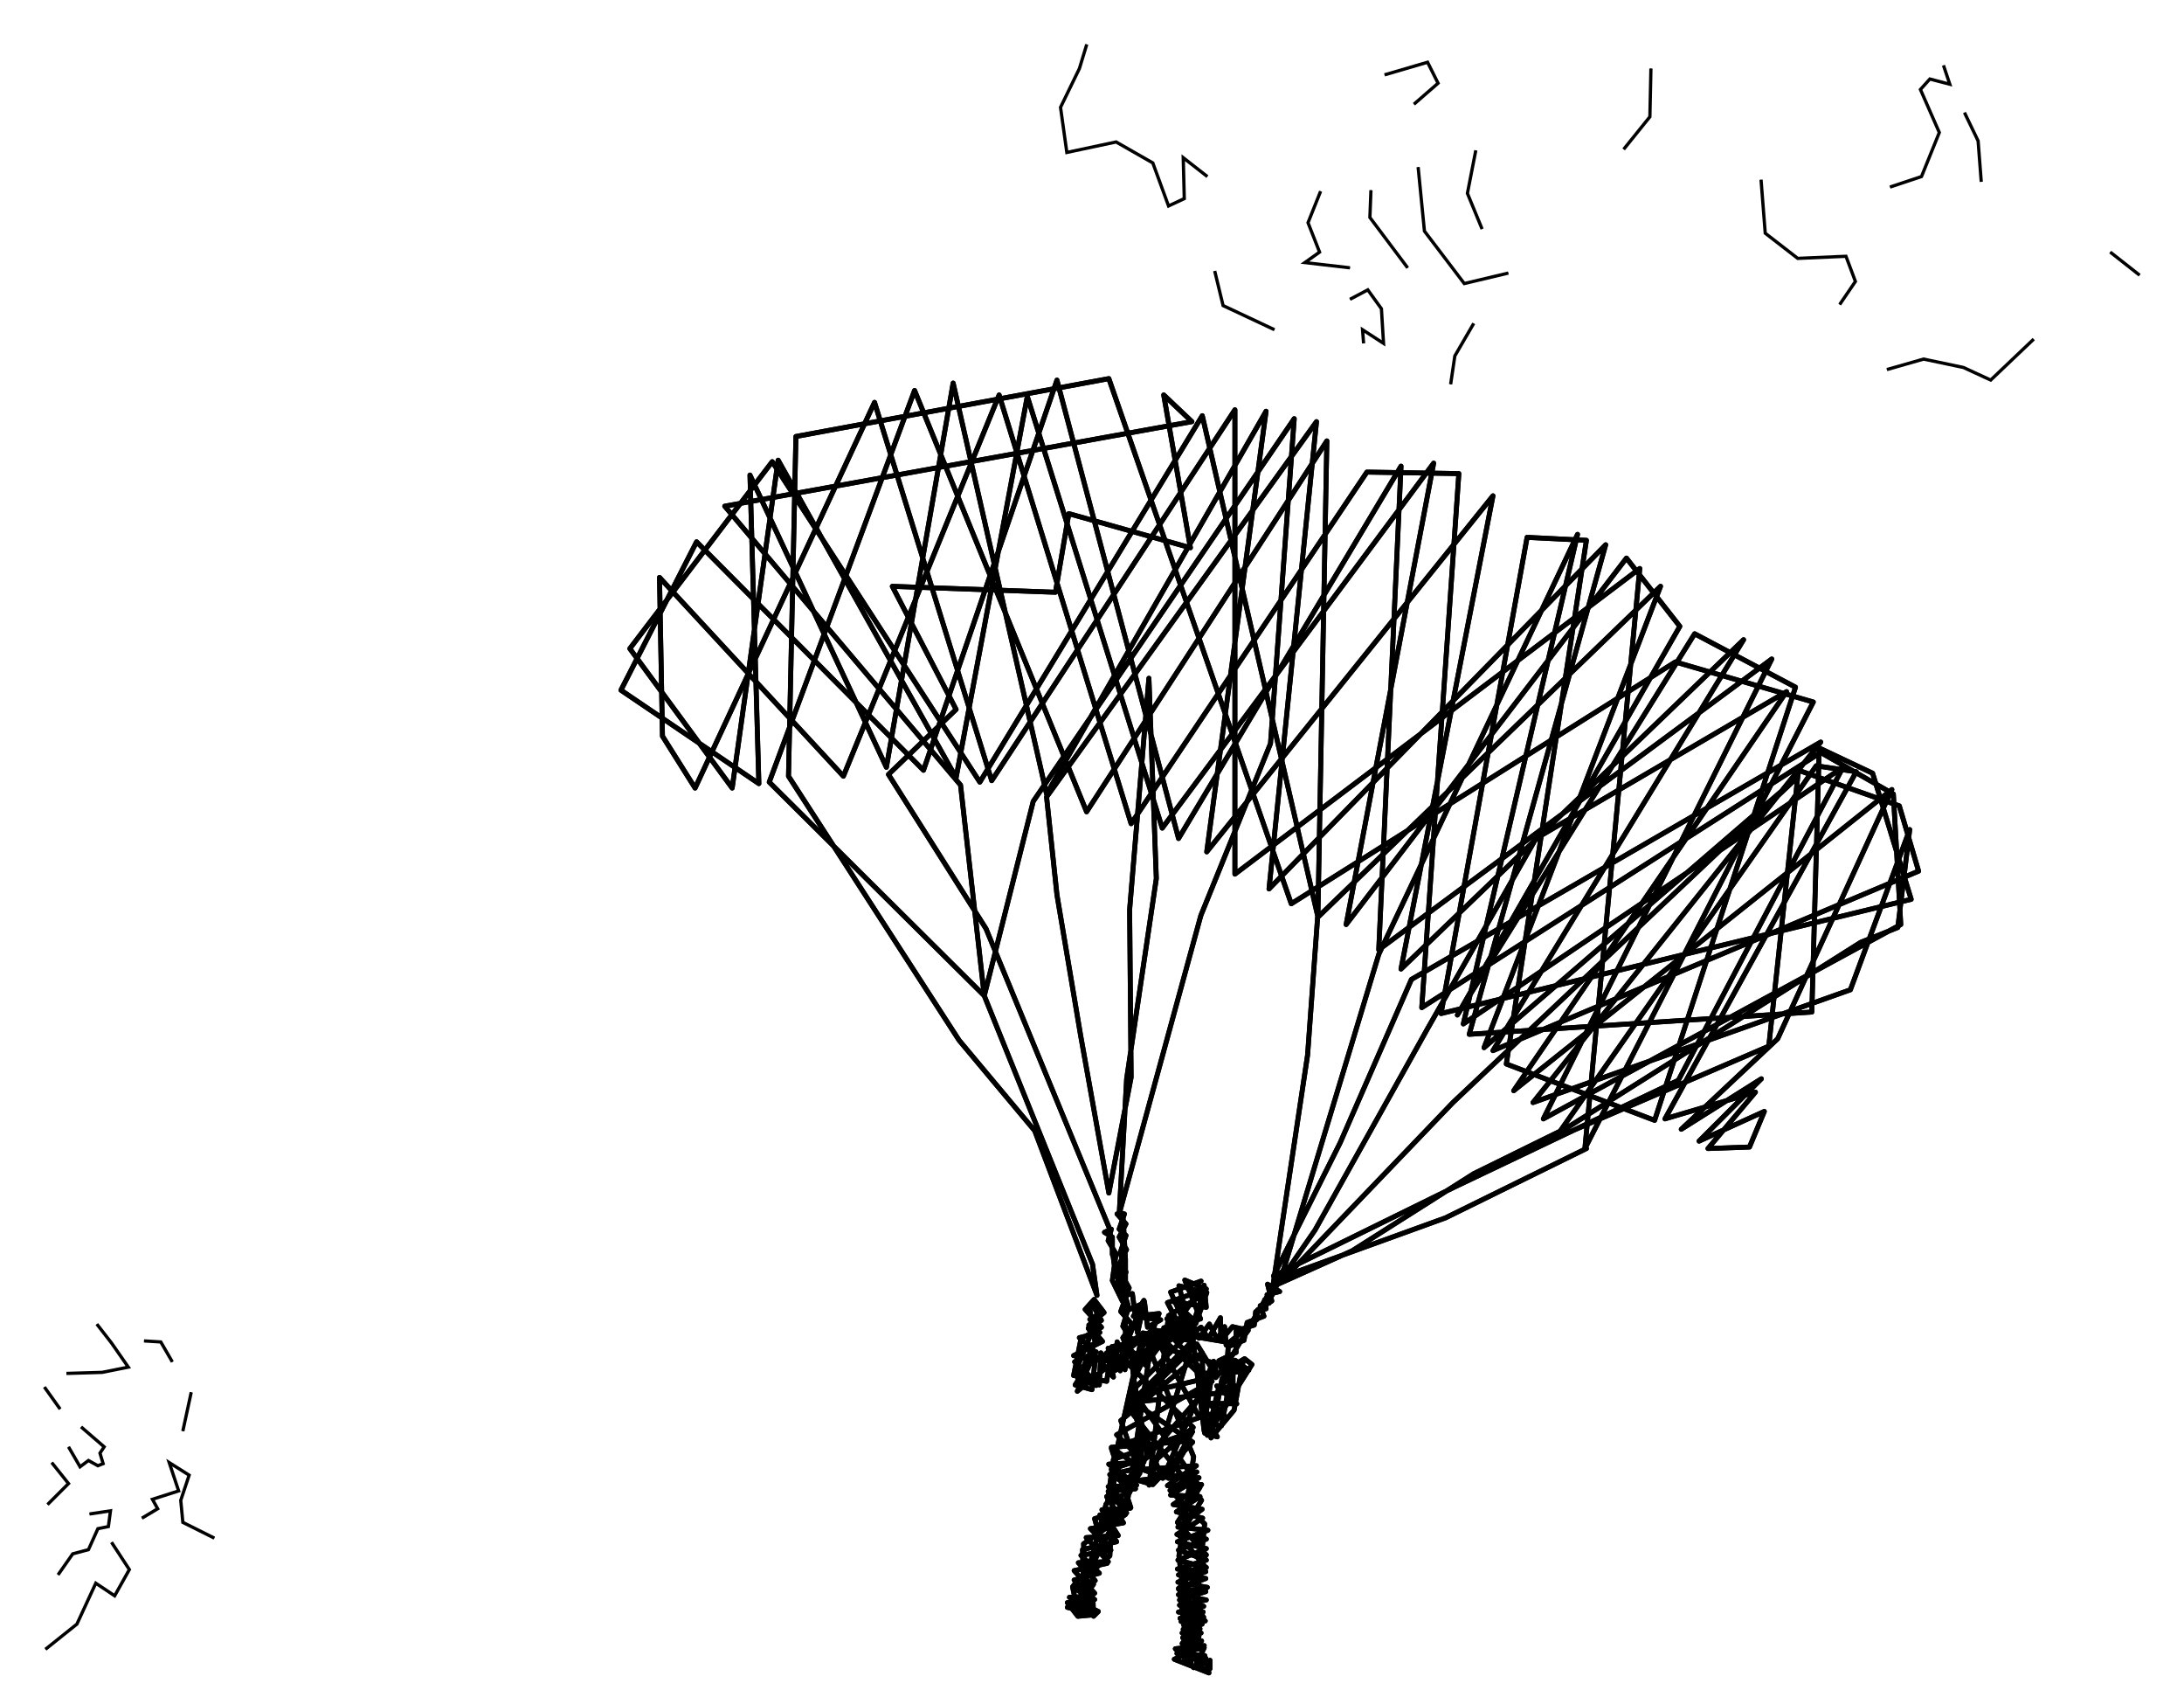 <?xml version="1.0" encoding="UTF-8" standalone="no"?>
<!-- Created with Inkscape (http://www.inkscape.org/) -->

<svg
   xmlns:dc="http://purl.org/dc/elements/1.1/"
   xmlns:cc="http://creativecommons.org/ns#"
   xmlns:rdf="http://www.w3.org/1999/02/22-rdf-syntax-ns#"
   xmlns:svg="http://www.w3.org/2000/svg"
   xmlns="http://www.w3.org/2000/svg"
   xmlns:sodipodi="http://sodipodi.sourceforge.net/DTD/sodipodi-0.dtd"
   xmlns:inkscape="http://www.inkscape.org/namespaces/inkscape"
   width="177.577mm"
   height="138.51mm"
   viewBox="0 0 177.577 138.51"
   version="1.1"
   id="svg8"
   inkscape:version="0.92.2 2405546, 2018-03-11"
   sodipodi:docname="presentation_sec_nine.svg">
  <defs
     id="defs2">
    <filter
       inkscape:collect="always"
       style="color-interpolation-filters:sRGB"
       id="filter1224"
       x="-0.302"
       width="1.605"
       y="-0.275"
       height="1.55">
      <feGaussianBlur
         inkscape:collect="always"
         stdDeviation="1.504"
         id="feGaussianBlur1226" />
    </filter>
    <filter
       inkscape:collect="always"
       style="color-interpolation-filters:sRGB"
       id="filter1228"
       x="-0.985"
       width="2.969"
       y="-0.58"
       height="2.16">
      <feGaussianBlur
         inkscape:collect="always"
         stdDeviation="1.504"
         id="feGaussianBlur1230" />
    </filter>
    <filter
       inkscape:collect="always"
       style="color-interpolation-filters:sRGB"
       id="filter1232"
       x="-1.323"
       width="3.646"
       y="-0.83"
       height="2.66">
      <feGaussianBlur
         inkscape:collect="always"
         stdDeviation="1.504"
         id="feGaussianBlur1234" />
    </filter>
    <filter
       inkscape:collect="always"
       style="color-interpolation-filters:sRGB"
       id="filter1236"
       x="-0.743"
       width="2.485"
       y="-0.756"
       height="2.512">
      <feGaussianBlur
         inkscape:collect="always"
         stdDeviation="1.504"
         id="feGaussianBlur1238" />
    </filter>
    <filter
       inkscape:collect="always"
       style="color-interpolation-filters:sRGB"
       id="filter1240"
       x="-0.492"
       width="1.985"
       y="-0.381"
       height="1.763">
      <feGaussianBlur
         inkscape:collect="always"
         stdDeviation="1.504"
         id="feGaussianBlur1242" />
    </filter>
    <filter
       inkscape:collect="always"
       style="color-interpolation-filters:sRGB"
       id="filter1244"
       x="-1.924"
       width="4.849"
       y="-0.73"
       height="2.46">
      <feGaussianBlur
         inkscape:collect="always"
         stdDeviation="1.504"
         id="feGaussianBlur1246" />
    </filter>
    <filter
       inkscape:collect="always"
       style="color-interpolation-filters:sRGB"
       id="filter1248"
       x="-1.176"
       width="3.352"
       y="-0.572"
       height="2.144">
      <feGaussianBlur
         inkscape:collect="always"
         stdDeviation="1.504"
         id="feGaussianBlur1250" />
    </filter>
    <filter
       inkscape:collect="always"
       style="color-interpolation-filters:sRGB"
       id="filter1252"
       x="-0.83"
       width="2.66"
       y="-1.058"
       height="3.117">
      <feGaussianBlur
         inkscape:collect="always"
         stdDeviation="1.504"
         id="feGaussianBlur1254" />
    </filter>
    <filter
       inkscape:collect="always"
       style="color-interpolation-filters:sRGB"
       id="filter1256"
       x="-3.024"
       width="7.048"
       y="-0.564"
       height="2.129">
      <feGaussianBlur
         inkscape:collect="always"
         stdDeviation="1.504"
         id="feGaussianBlur1258" />
    </filter>
    <filter
       inkscape:collect="always"
       style="color-interpolation-filters:sRGB"
       id="filter1260"
       x="-0.47"
       width="1.941"
       y="-0.356"
       height="1.712">
      <feGaussianBlur
         inkscape:collect="always"
         stdDeviation="1.504"
         id="feGaussianBlur1262" />
    </filter>
    <filter
       inkscape:collect="always"
       style="color-interpolation-filters:sRGB"
       id="filter1264"
       x="-0.743"
       width="2.485"
       y="-0.365"
       height="1.73">
      <feGaussianBlur
         inkscape:collect="always"
         stdDeviation="1.504"
         id="feGaussianBlur1266" />
    </filter>
    <filter
       inkscape:collect="always"
       style="color-interpolation-filters:sRGB"
       id="filter1268"
       x="-1.628"
       width="4.257"
       y="-0.55"
       height="2.1">
      <feGaussianBlur
         inkscape:collect="always"
         stdDeviation="1.504"
         id="feGaussianBlur1270" />
    </filter>
    <filter
       inkscape:collect="always"
       style="color-interpolation-filters:sRGB"
       id="filter1272"
       x="-0.302"
       width="1.605"
       y="-1.086"
       height="3.171">
      <feGaussianBlur
         inkscape:collect="always"
         stdDeviation="1.504"
         id="feGaussianBlur1274" />
    </filter>
    <filter
       inkscape:collect="always"
       style="color-interpolation-filters:sRGB"
       id="filter1276"
       x="-1.512"
       width="4.024"
       y="-1.924"
       height="4.849">
      <feGaussianBlur
         inkscape:collect="always"
         stdDeviation="1.504"
         id="feGaussianBlur1278" />
    </filter>
    <filter
       inkscape:collect="always"
       style="color-interpolation-filters:sRGB"
       id="filter1280"
       x="-2.646"
       width="6.292"
       y="-0.641"
       height="2.283">
      <feGaussianBlur
         inkscape:collect="always"
         stdDeviation="1.504"
         id="feGaussianBlur1282" />
    </filter>
    <filter
       inkscape:collect="always"
       style="color-interpolation-filters:sRGB"
       id="filter1284"
       x="-0.529"
       width="2.058"
       y="-0.415"
       height="1.83">
      <feGaussianBlur
         inkscape:collect="always"
         stdDeviation="1.504"
         id="feGaussianBlur1286" />
    </filter>
    <filter
       inkscape:collect="always"
       style="color-interpolation-filters:sRGB"
       id="filter1288"
       x="-0.847"
       width="2.693"
       y="-0.694"
       height="2.388">
      <feGaussianBlur
         inkscape:collect="always"
         stdDeviation="1.504"
         id="feGaussianBlur1290" />
    </filter>
    <filter
       inkscape:collect="always"
       style="color-interpolation-filters:sRGB"
       id="filter1292"
       x="-0.614"
       width="2.227"
       y="-0.588"
       height="2.176">
      <feGaussianBlur
         inkscape:collect="always"
         stdDeviation="1.504"
         id="feGaussianBlur1294" />
    </filter>
    <filter
       inkscape:collect="always"
       style="color-interpolation-filters:sRGB"
       id="filter1296"
       x="-5.292"
       width="11.584"
       y="-1.144"
       height="3.288">
      <feGaussianBlur
         inkscape:collect="always"
         stdDeviation="1.504"
         id="feGaussianBlur1298" />
    </filter>
    <filter
       inkscape:collect="always"
       style="color-interpolation-filters:sRGB"
       id="filter1300"
       x="-0.718"
       width="2.435"
       y="-0.901"
       height="2.802">
      <feGaussianBlur
         inkscape:collect="always"
         stdDeviation="1.504"
         id="feGaussianBlur1302" />
    </filter>
    <filter
       inkscape:collect="always"
       style="color-interpolation-filters:sRGB"
       id="filter1304"
       x="-1.568"
       width="4.136"
       y="-2.117"
       height="5.234">
      <feGaussianBlur
         inkscape:collect="always"
         stdDeviation="1.504"
         id="feGaussianBlur1306" />
    </filter>
    <filter
       inkscape:collect="always"
       style="color-interpolation-filters:sRGB"
       id="filter1308"
       x="-1.245"
       width="3.49"
       y="-1.114"
       height="3.228">
      <feGaussianBlur
         inkscape:collect="always"
         stdDeviation="1.504"
         id="feGaussianBlur1310" />
    </filter>
    <filter
       inkscape:collect="always"
       style="color-interpolation-filters:sRGB"
       id="filter1312"
       x="-2.117"
       width="5.234"
       y="-1.058"
       height="3.117">
      <feGaussianBlur
         inkscape:collect="always"
         stdDeviation="1.504"
         id="feGaussianBlur1314" />
    </filter>
    <filter
       inkscape:collect="always"
       style="color-interpolation-filters:sRGB"
       id="filter1316"
       x="-2.822"
       width="6.645"
       y="-2.016"
       height="5.032">
      <feGaussianBlur
         inkscape:collect="always"
         stdDeviation="1.504"
         id="feGaussianBlur1318" />
    </filter>
    <filter
       inkscape:collect="always"
       style="color-interpolation-filters:sRGB"
       id="filter1336"
       x="-0.024"
       width="1.048"
       y="-0.024"
       height="1.048">
      <feGaussianBlur
         inkscape:collect="always"
         stdDeviation="1.054"
         id="feGaussianBlur1338" />
    </filter>
  </defs>
  <sodipodi:namedview
     id="base"
     pagecolor="#ffffff"
     bordercolor="#666666"
     borderopacity="1.0"
     inkscape:pageopacity="0.0"
     inkscape:pageshadow="2"
     inkscape:zoom="1.2158824"
     inkscape:cx="199.19772"
     inkscape:cy="192.17056"
     inkscape:document-units="mm"
     inkscape:current-layer="layer5"
     showgrid="false"
     inkscape:window-width="1920"
     inkscape:window-height="1039"
     inkscape:window-x="0"
     inkscape:window-y="0"
     inkscape:window-maximized="1"
     inkscape:snap-others="false"
     inkscape:snap-nodes="false"
     fit-margin-top="0"
     fit-margin-left="0"
     fit-margin-right="0"
     fit-margin-bottom="0" />
  <g
     inkscape:groupmode="layer"
     id="layer5"
     inkscape:label="FormFade"
     transform="translate(-24.868,-98.733)">
    <path
       inkscape:connector-curvature="0"
       id="path1320"
       d="m 122.524,202.869 -2.473,0.895 1.449,3.197 -6.224,1.236 -0.426,2.814 -2.686,-0.469 0.597,-2.984 1.663,-0.938 -1.322,-1.449 0.725,-0.81 0.81,1.066 -1.236,1.023 1.108,1.322 -2.345,1.151 1.535,0.213 -1.236,2.686 6.054,-4.945 3.88,7.077 -7.162,2.515 1.577,4.817 -2.942,0.895 1.023,3.624 -2.686,0.597 1.663,1.833 -2.217,1.151 2.26,0.597 -1.407,0.128 -0.853,-1.108 2.217,-0.256 -1.748,-0.938 1.791,-0.597 -1.364,-1.449 2.43,-0.085 -1.791,-1.961 2.601,-0.171 -1.322,-2.089 2.302,-0.128 -1.791,-1.748 2.302,-0.128 -2.259,-1.705 2.856,-0.171 -2.217,-2.217 7.759,-4.348 -3.922,-4.348 2.984,-0.725 -1.279,-3.155 1.748,0.725 -3.155,1.108 1.449,2.814 -4.306,4.348 5.5,7.844 -1.833,2.856 2.345,2.643 -2.259,2.771 2.046,2.302 -1.748,2.132 1.876,2.217 0.384,-0.171 v -0.682 l -1.322,0.597 -1.492,-1.535 2.345,-0.256 -2.43,1.108 2.814,1.108 -0.256,-1.194 -0.895,0.725 0.767,-1.577 -2.217,0.469 2.259,0.171 -1.62,0.341 -0.128,-1.279 1.492,-0.256 -1.535,-0.256 1.492,-0.384 -1.449,-0.298 1.535,-0.426 -1.705,-0.213 1.748,-0.469 -1.961,-0.298 2.046,-0.469 -1.961,-0.512 2.132,-0.682 -2.217,-0.256 2.217,-0.81 -2.217,-0.298 2.259,-0.597 -2.302,-0.597 2.302,-0.938 -2.345,-0.554 2.473,-0.938 -2.43,-0.256 1.961,-1.449 -2.345,-0.384 2.302,-1.62 -2.771,0.085 2.345,-1.62 -4.434,0.298 1.876,0.639 -2.174,0.256 1.194,0.341 3.24,-3.453 -4.817,-3.24 8.313,-0.895 -0.767,-1.748 1.492,-0.895 0.597,0.469 -3.624,5.755 0.895,-3.752 2.004,-2.217 -0.725,3.922 -1.876,2.26 0.895,-4.817 1.066,-1.492 1.108,0.81 -2.046,0.298 1.151,1.236 -1.705,-0.256 1.62,1.449 -2.345,-0.043 1.577,1.194 -1.918,-0.384 1.108,1.918 -1.023,-0.298 -0.213,-6.565 -6.608,5.542 1.535,4.306 -2.686,1.876 1.364,2.132 -2.686,0.469 1.663,1.748 -2.43,0.426 1.492,1.449 -2.046,0.554 1.492,1.322 -1.876,0.085 2.345,1.151 -0.384,0.384 -0.043,-1.236 -0.384,1.108 -0.341,-3.411 -0.469,3.368 -0.469,-2.217 0.639,-0.81 1.066,0.597 -1.449,2.004 0.682,0.554 -0.128,-5.372 2.771,-0.639 -1.364,-2.174 2.174,-0.171 -1.492,-1.748 2.217,-0.213 -2.089,-1.151 2.473,-0.554 -2.345,-1.663 6.395,-0.512 -1.748,3.027 2.473,-0.043 -2.302,1.407 2.387,0.128 -1.918,1.236 2.132,0.512 -2.089,1.322 2.387,0.384 -2.259,0.895 2.259,0.81 -2.345,0.725 2.302,0.213 -2.26,0.853 2.387,0.426 -2.345,0.597 2.259,0.426 -2.174,0.426 1.918,0.554 -1.876,0.512 2.046,0.213 -1.748,0.341 1.322,0.298 -1.449,0.341 1.364,0.298 -0.81,2.046 -0.725,-5.457 2.089,-2.217 -2.132,-2.558 1.791,-2.899 -5.841,-7.333 5.457,-5.372 1.577,2.601 -6.864,1.62 1.876,5.286 3.112,-2.728 -5.116,-4.988 5.329,-3.453 0.895,-2.515 -3.112,1.876 -1.577,13.77 3.581,-11.766 0.895,7.375 2.345,-3.07 v -2.259 l -0.938,4.903 -1.364,-0.213 0.725,-5.031 -4.135,9.507 -2.686,-6.054 5.116,-5.116 -4.05,-0.639 -2.217,9.933 -0.469,8.185 -2.004,1.748 -0.128,-2.728 3.411,-2.387 2.217,-14.751 -2.004,2.643 -0.895,-1.918 -0.128,2.302 -1.194,-1.407 -0.128,2.601 -2.004,-1.876 1.705,-0.767 -1.322,-1.194 1.663,-0.426 -0.81,-1.066 1.066,-0.639 -0.938,-0.682 0.81,1.407 -1.066,0.639 0.767,1.194 -1.364,0.426 1.236,0.298 -1.705,2.686 1.364,0.384 0.298,-2.728 1.449,1.705 -0.426,-2.345 1.364,1.748 0.341,-2.856 1.108,10.743 -4.519,8.782 1.535,-5.755 8.484,-9.72 -4.391,-4.178 -1.833,3.752 1.108,6.352 -2.942,0.981 1.492,1.876 -1.791,0.682 0.469,-3.368 6.437,-2.26 -2.132,3.709 2.473,-0.426 -2.174,1.492 2.814,2.728 -1.108,11.297 -0.981,-8.697 1.194,-8.057 -4.093,-9.976 -5.542,3.112 2.132,-5.158 -0.981,-0.213 0.469,2.942 -1.407,2.942 1.492,0.554 0.853,-2.643 1.108,1.449 0.298,-2.26 1.748,1.791 4.775,-6.48 0.171,1.791 -2.686,-0.512 1.791,1.663 -2.302,-0.213 1.535,1.364 -2.046,-0.384 2.302,-0.469 -0.81,-3.197 2.004,0.512 -0.81,2.43 -5.031,2.984 -0.725,-1.705 0.767,-1.066 -0.938,-1.066 0.682,-1.918 -0.938,-1.663 0.725,-1.449 -0.597,-1.023 0.554,-1.066 -0.725,-0.81 h 0.597 l -0.426,1.236 0.554,0.512 -0.469,1.407 0.469,1.577 -0.341,1.023 0.554,1.833 -0.469,1.535 0.725,1.151 -0.512,0.512 v -7.077 l -0.213,-3.752 -0.043,7.12 -0.81,-1.663 0.298,-2.174 -0.639,-1.066 0.256,-0.938 -0.554,0.256 0.639,0.384 v 1.407 l 0.512,1.407 -0.085,1.194 0.426,0.81 -0.682,-2.43 -0.384,-3.027 -10.061,-24.428 -7.93,-12.534 5.499,-5.284 -5.185,-10.008 13.264,0.482 1.085,-6.391 9.888,2.773 -2.17,-12.42 2.291,2.17 -37.983,6.873 19.172,22.669 1.929,17.123 8.802,21.825 0.362,2.532 -5.064,-13.385 -6.15,-7.355 -13.867,-21.463 0.603,-27.613 25.443,-4.703 14.832,42.686 31.231,-19.655 11.214,3.256 -18.57,36.295 4.462,-47.147 -32.919,24.84 v -37.742 l -19.775,30.145 -9.526,-30.748 -14.59,31.351 -2.653,-4.22 -0.241,-12.902 14.952,16.158 12.661,-30.989 10.732,34.848 19.172,-28.578 7.476,0.121 -3.015,43.409 32.436,-20.74 5.908,3.376 0.603,10.611 -29.06,15.796 18.57,-37.38 -31.954,23.634 1.809,-39.31 -18.087,30.266 -9.888,-37.26 -10.852,31.713 -18.449,-18.57 -6.15,12.058 11.214,7.597 -0.723,-25.081 11.093,23.755 5.426,-31.231 7.597,33.401 17.846,-31.11 -4.823,35.813 23.272,-28.94 -7.476,38.465 27.854,-26.769 -20.378,33.401 34.607,-14.59 -1.568,-5.306 -8.2,-2.894 -2.412,22.428 -17.364,7.476 21.222,-30.266 3.256,0.482 -15.555,28.216 7.355,-2.17 -3.859,4.582 3.376,-0.121 1.206,-2.894 -5.306,2.412 5.064,-5.064 -6.511,4.1 7.838,-7.355 9.285,-20.258 -30.748,24.478 22.187,-32.436 -20.378,11.938 -8.802,15.434 -9.164,16.399 -3.497,5.064 0.844,-5.667 2.05,-13.626 0.844,-11.576 0.723,-38.345 -19.534,30.145 -13.987,-34.245 -11.817,31.833 17.484,17.364 3.979,-15.796 21.222,-31.11 -1.929,26.407 -5.667,13.987 -6.632,24.237 0.603,-10.973 2.412,-16.278 -0.603,-16.278 -1.568,18.811 0.121,13.626 -1.809,9.405 -2.291,-12.782 -1.929,-11.455 -0.844,-7.958 21.946,-30.507 -3.859,37.983 27.372,-27.975 -11.093,39.792 27.854,-1.809 0.603,-21.463 4.341,2.05 3.135,10.249 -38.224,9.285 6.994,-38.707 4.823,0.241 -6.511,42.565 12.058,4.582 11.455,-35.21 -8.2,-4.341 -19.293,30.989 18.087,-31.592 -4.341,-5.547 -22.79,29.784 7.114,-37.501 -22.066,29.663 -10.973,-35.089 -5.788,30.989 -14.47,-25.804 -3.738,26.648 -8.32,-11.335 11.576,-15.193 16.881,26.046 18.087,-29.784 9.405,40.757 27.854,-26.89 -14.349,37.501 25.322,-21.825 -27.854,26.287 -14.108,14.711 5.908,-2.653 9.888,-6.27 7.597,-3.738 23.875,-15.073 3.015,-1.206 0.965,-7.958 -4.823,13.023 -25.804,9.164 23.393,-29.301 -33.28,19.293 -5.788,13.264 -5.426,10.852 14.711,-7.235 18.208,-8.682 13.385,-25.443 -30.869,20.861 9.285,-39.792 -16.158,34.125 -7.717,25.563 -0.965,2.17 -0.603,0.362 0.121,0.723 -0.844,0.241 -0.121,1.085 -1.471,0.475 v 1.748 l -1.407,0.682 0.256,0.767 -0.512,0.597 v -0.938 l 0.938,-0.426 0.085,-1.151 1.279,-0.512 0.256,-1.449 1.364,-0.512 -0.298,-0.853 0.725,-0.213 -0.171,-0.682 1.023,-0.256 -0.981,-0.597 0.341,1.364 -1.151,0.725 -0.043,0.767 -2.515,2.089 -0.128,-1.492 -0.597,1.023 -0.639,-1.236 -0.853,1.151 -0.426,-0.981 -0.469,0.81 1.066,-0.725 0.597,0.938 0.981,-1.705 0.043,1.833 0.938,-1.108 1.279,0.298 -0.81,1.108 -6.949,-1.151 0.512,-1.322 -1.151,0.128 -0.085,-0.981 -1.236,0.554 -0.554,-1.108 0.853,-0.213 0.426,3.197 0.554,-2.558 0.256,2.089 1.066,-0.597 -2.217,-0.298 0.853,-1.279 -1.236,3.027 7.887,2.345 4.223,-7.142 13.656,-4.944 11.455,-5.637"
       style="fill:none;stroke:#000000;stroke-width:0.4;stroke-linecap:round;stroke-linejoin:round;stroke-miterlimit:4;stroke-dasharray:none;stroke-opacity:1;filter:url(#filter1336)" />
  </g>
  <g
     inkscape:groupmode="layer"
     id="layer2"
     inkscape:label="Form"
     transform="translate(-24.868,-98.733)">
    <path
       style="fill:none;stroke:#000000;stroke-width:0.4;stroke-linecap:round;stroke-linejoin:round;stroke-miterlimit:4;stroke-dasharray:none;stroke-opacity:1"
       d="m 122.524,202.869 -2.473,0.895 1.449,3.197 -6.224,1.236 -0.426,2.814 -2.686,-0.469 0.597,-2.984 1.663,-0.938 -1.322,-1.449 0.725,-0.81 0.81,1.066 -1.236,1.023 1.108,1.322 -2.345,1.151 1.535,0.213 -1.236,2.686 6.054,-4.945 3.88,7.077 -7.162,2.515 1.577,4.817 -2.942,0.895 1.023,3.624 -2.686,0.597 1.663,1.833 -2.217,1.151 2.26,0.597 -1.407,0.128 -0.853,-1.108 2.217,-0.256 -1.748,-0.938 1.791,-0.597 -1.364,-1.449 2.43,-0.085 -1.791,-1.961 2.601,-0.171 -1.322,-2.089 2.302,-0.128 -1.791,-1.748 2.302,-0.128 -2.259,-1.705 2.856,-0.171 -2.217,-2.217 7.759,-4.348 -3.922,-4.348 2.984,-0.725 -1.279,-3.155 1.748,0.725 -3.155,1.108 1.449,2.814 -4.306,4.348 5.5,7.844 -1.833,2.856 2.345,2.643 -2.259,2.771 2.046,2.302 -1.748,2.132 1.876,2.217 0.384,-0.171 v -0.682 l -1.322,0.597 -1.492,-1.535 2.345,-0.256 -2.43,1.108 2.814,1.108 -0.256,-1.194 -0.895,0.725 0.767,-1.577 -2.217,0.469 2.259,0.171 -1.62,0.341 -0.128,-1.279 1.492,-0.256 -1.535,-0.256 1.492,-0.384 -1.449,-0.298 1.535,-0.426 -1.705,-0.213 1.748,-0.469 -1.961,-0.298 2.046,-0.469 -1.961,-0.512 2.132,-0.682 -2.217,-0.256 2.217,-0.81 -2.217,-0.298 2.259,-0.597 -2.302,-0.597 2.302,-0.938 -2.345,-0.554 2.473,-0.938 -2.43,-0.256 1.961,-1.449 -2.345,-0.384 2.302,-1.62 -2.771,0.085 2.345,-1.62 -4.434,0.298 1.876,0.639 -2.174,0.256 1.194,0.341 3.24,-3.453 -4.817,-3.24 8.313,-0.895 -0.767,-1.748 1.492,-0.895 0.597,0.469 -3.624,5.755 0.895,-3.752 2.004,-2.217 -0.725,3.922 -1.876,2.26 0.895,-4.817 1.066,-1.492 1.108,0.81 -2.046,0.298 1.151,1.236 -1.705,-0.256 1.62,1.449 -2.345,-0.043 1.577,1.194 -1.918,-0.384 1.108,1.918 -1.023,-0.298 -0.213,-6.565 -6.608,5.542 1.535,4.306 -2.686,1.876 1.364,2.132 -2.686,0.469 1.663,1.748 -2.43,0.426 1.492,1.449 -2.046,0.554 1.492,1.322 -1.876,0.085 2.345,1.151 -0.384,0.384 -0.043,-1.236 -0.384,1.108 -0.341,-3.411 -0.469,3.368 -0.469,-2.217 0.639,-0.81 1.066,0.597 -1.449,2.004 0.682,0.554 -0.128,-5.372 2.771,-0.639 -1.364,-2.174 2.174,-0.171 -1.492,-1.748 2.217,-0.213 -2.089,-1.151 2.473,-0.554 -2.345,-1.663 6.395,-0.512 -1.748,3.027 2.473,-0.043 -2.302,1.407 2.387,0.128 -1.918,1.236 2.132,0.512 -2.089,1.322 2.387,0.384 -2.259,0.895 2.259,0.81 -2.345,0.725 2.302,0.213 -2.26,0.853 2.387,0.426 -2.345,0.597 2.259,0.426 -2.174,0.426 1.918,0.554 -1.876,0.512 2.046,0.213 -1.748,0.341 1.322,0.298 -1.449,0.341 1.364,0.298 -0.81,2.046 -0.725,-5.457 2.089,-2.217 -2.132,-2.558 1.791,-2.899 -5.841,-7.333 5.457,-5.372 1.577,2.601 -6.864,1.62 1.876,5.286 3.112,-2.728 -5.116,-4.988 5.329,-3.453 0.895,-2.515 -3.112,1.876 -1.577,13.77 3.581,-11.766 0.895,7.375 2.345,-3.07 v -2.259 l -0.938,4.903 -1.364,-0.213 0.725,-5.031 -4.135,9.507 -2.686,-6.054 5.116,-5.116 -4.05,-0.639 -2.217,9.933 -0.469,8.185 -2.004,1.748 -0.128,-2.728 3.411,-2.387 2.217,-14.751 -2.004,2.643 -0.895,-1.918 -0.128,2.302 -1.194,-1.407 -0.128,2.601 -2.004,-1.876 1.705,-0.767 -1.322,-1.194 1.663,-0.426 -0.81,-1.066 1.066,-0.639 -0.938,-0.682 0.81,1.407 -1.066,0.639 0.767,1.194 -1.364,0.426 1.236,0.298 -1.705,2.686 1.364,0.384 0.298,-2.728 1.449,1.705 -0.426,-2.345 1.364,1.748 0.341,-2.856 1.108,10.743 -4.519,8.782 1.535,-5.755 8.484,-9.72 -4.391,-4.178 -1.833,3.752 1.108,6.352 -2.942,0.981 1.492,1.876 -1.791,0.682 0.469,-3.368 6.437,-2.26 -2.132,3.709 2.473,-0.426 -2.174,1.492 2.814,2.728 -1.108,11.297 -0.981,-8.697 1.194,-8.057 -4.093,-9.976 -5.542,3.112 2.132,-5.158 -0.981,-0.213 0.469,2.942 -1.407,2.942 1.492,0.554 0.853,-2.643 1.108,1.449 0.298,-2.26 1.748,1.791 4.775,-6.48 0.171,1.791 -2.686,-0.512 1.791,1.663 -2.302,-0.213 1.535,1.364 -2.046,-0.384 2.302,-0.469 -0.81,-3.197 2.004,0.512 -0.81,2.43 -5.031,2.984 -0.725,-1.705 0.767,-1.066 -0.938,-1.066 0.682,-1.918 -0.938,-1.663 0.725,-1.449 -0.597,-1.023 0.554,-1.066 -0.725,-0.81 h 0.597 l -0.426,1.236 0.554,0.512 -0.469,1.407 0.469,1.577 -0.341,1.023 0.554,1.833 -0.469,1.535 0.725,1.151 -0.512,0.512 v -7.077 l -0.213,-3.752 -0.043,7.12 -0.81,-1.663 0.298,-2.174 -0.639,-1.066 0.256,-0.938 -0.554,0.256 0.639,0.384 v 1.407 l 0.512,1.407 -0.085,1.194 0.426,0.81 -0.682,-2.43 -0.384,-3.027 -10.061,-24.428 -7.93,-12.534 5.499,-5.284 -5.185,-10.008 13.264,0.482 1.085,-6.391 9.888,2.773 -2.17,-12.42 2.291,2.17 -37.983,6.873 19.172,22.669 1.929,17.123 8.802,21.825 0.362,2.532 -5.064,-13.385 -6.15,-7.355 -13.867,-21.463 0.603,-27.613 25.443,-4.703 14.832,42.686 31.231,-19.655 11.214,3.256 -18.57,36.295 4.462,-47.147 -32.919,24.84 v -37.742 l -19.775,30.145 -9.526,-30.748 -14.59,31.351 -2.653,-4.22 -0.241,-12.902 14.952,16.158 12.661,-30.989 10.732,34.848 19.172,-28.578 7.476,0.121 -3.015,43.409 32.436,-20.74 5.908,3.376 0.603,10.611 -29.06,15.796 18.57,-37.38 -31.954,23.634 1.809,-39.31 -18.087,30.266 -9.888,-37.26 -10.852,31.713 -18.449,-18.57 -6.15,12.058 11.214,7.597 -0.723,-25.081 11.093,23.755 5.426,-31.231 7.597,33.401 17.846,-31.11 -4.823,35.813 23.272,-28.94 -7.476,38.465 27.854,-26.769 -20.378,33.401 34.607,-14.59 -1.568,-5.306 -8.2,-2.894 -2.412,22.428 -17.364,7.476 21.222,-30.266 3.256,0.482 -15.555,28.216 7.355,-2.17 -3.859,4.582 3.376,-0.121 1.206,-2.894 -5.306,2.412 5.064,-5.064 -6.511,4.1 7.838,-7.355 9.285,-20.258 -30.748,24.478 22.187,-32.436 -20.378,11.938 -8.802,15.434 -9.164,16.399 -3.497,5.064 0.844,-5.667 2.05,-13.626 0.844,-11.576 0.723,-38.345 -19.534,30.145 -13.987,-34.245 -11.817,31.833 17.484,17.364 3.979,-15.796 21.222,-31.11 -1.929,26.407 -5.667,13.987 -6.632,24.237 0.603,-10.973 2.412,-16.278 -0.603,-16.278 -1.568,18.811 0.121,13.626 -1.809,9.405 -2.291,-12.782 -1.929,-11.455 -0.844,-7.958 21.946,-30.507 -3.859,37.983 27.372,-27.975 -11.093,39.792 27.854,-1.809 0.603,-21.463 4.341,2.05 3.135,10.249 -38.224,9.285 6.994,-38.707 4.823,0.241 -6.511,42.565 12.058,4.582 11.455,-35.21 -8.2,-4.341 -19.293,30.989 18.087,-31.592 -4.341,-5.547 -22.79,29.784 7.114,-37.501 -22.066,29.663 -10.973,-35.089 -5.788,30.989 -14.47,-25.804 -3.738,26.648 -8.32,-11.335 11.576,-15.193 16.881,26.046 18.087,-29.784 9.405,40.757 27.854,-26.89 -14.349,37.501 25.322,-21.825 -27.854,26.287 -14.108,14.711 5.908,-2.653 9.888,-6.27 7.597,-3.738 23.875,-15.073 3.015,-1.206 0.965,-7.958 -4.823,13.023 -25.804,9.164 23.393,-29.301 -33.28,19.293 -5.788,13.264 -5.426,10.852 14.711,-7.235 18.208,-8.682 13.385,-25.443 -30.869,20.861 9.285,-39.792 -16.158,34.125 -7.717,25.563 -0.965,2.17 -0.603,0.362 0.121,0.723 -0.844,0.241 -0.121,1.085 -1.471,0.475 v 1.748 l -1.407,0.682 0.256,0.767 -0.512,0.597 v -0.938 l 0.938,-0.426 0.085,-1.151 1.279,-0.512 0.256,-1.449 1.364,-0.512 -0.298,-0.853 0.725,-0.213 -0.171,-0.682 1.023,-0.256 -0.981,-0.597 0.341,1.364 -1.151,0.725 -0.043,0.767 -2.515,2.089 -0.128,-1.492 -0.597,1.023 -0.639,-1.236 -0.853,1.151 -0.426,-0.981 -0.469,0.81 1.066,-0.725 0.597,0.938 0.981,-1.705 0.043,1.833 0.938,-1.108 1.279,0.298 -0.81,1.108 -6.949,-1.151 0.512,-1.322 -1.151,0.128 -0.085,-0.981 -1.236,0.554 -0.554,-1.108 0.853,-0.213 0.426,3.197 0.554,-2.558 0.256,2.089 1.066,-0.597 -2.217,-0.298 0.853,-1.279 -1.236,3.027 7.887,2.345 4.223,-7.142 13.656,-4.944 11.455,-5.637"
       id="path908"
       inkscape:connector-curvature="0" />
  </g>
  <g
     inkscape:groupmode="layer"
     id="layer4"
     inkscape:label="cloud Fade"
     transform="translate(-24.868,-98.733)">
    <path
       inkscape:connector-curvature="0"
       id="path960"
       d="m 113.23,102.343 -0.597,1.961 -1.535,3.155 0.512,3.666 4.007,-0.853 2.984,1.705 1.279,3.496 1.279,-0.597 -0.085,-3.325 1.961,1.535"
       style="fill:none;stroke:#000000;stroke-width:0.265px;stroke-linecap:butt;stroke-linejoin:miter;stroke-opacity:1;filter:url(#filter1224)" />
    <path
       inkscape:connector-curvature="0"
       id="path962"
       d="m 132.244,114.279 -1.023,2.558 0.938,2.387 -1.194,0.853 3.666,0.426"
       style="fill:none;stroke:#000000;stroke-width:0.265px;stroke-linecap:butt;stroke-linejoin:miter;stroke-opacity:1;filter:url(#filter1228)" />
    <path
       inkscape:connector-curvature="0"
       id="path964"
       d="m 134.632,123.062 1.449,-0.767 1.108,1.535 0.171,2.814 -1.705,-1.108 0.085,1.108"
       style="fill:none;stroke:#000000;stroke-width:0.265px;stroke-linecap:butt;stroke-linejoin:miter;stroke-opacity:1;filter:url(#filter1232)" />
    <path
       inkscape:connector-curvature="0"
       id="path966"
       d="m 128.493,125.534 -4.178,-1.961 -0.682,-2.814"
       style="fill:none;stroke:#000000;stroke-width:0.265px;stroke-linecap:butt;stroke-linejoin:miter;stroke-opacity:1;filter:url(#filter1236)" />
    <path
       inkscape:connector-curvature="0"
       id="path968"
       d="m 140.174,112.318 0.512,5.201 3.24,4.263 3.581,-0.853"
       style="fill:none;stroke:#000000;stroke-width:0.265px;stroke-linecap:butt;stroke-linejoin:miter;stroke-opacity:1;filter:url(#filter1240)" />
    <path
       inkscape:connector-curvature="0"
       id="path970"
       d="m 144.693,125.023 -1.535,2.643 -0.341,2.302"
       style="fill:none;stroke:#000000;stroke-width:0.265px;stroke-linecap:butt;stroke-linejoin:miter;stroke-opacity:1;filter:url(#filter1244)" />
    <path
       inkscape:connector-curvature="0"
       id="path972"
       d="m 139.321,120.504 -3.07,-4.093 0.085,-2.217"
       style="fill:none;stroke:#000000;stroke-width:0.265px;stroke-linecap:butt;stroke-linejoin:miter;stroke-opacity:1;filter:url(#filter1248)" />
    <path
       inkscape:connector-curvature="0"
       id="path974"
       d="m 139.833,107.203 1.961,-1.705 -0.853,-1.705 -3.496,1.023"
       style="fill:none;stroke:#000000;stroke-width:0.265px;stroke-linecap:butt;stroke-linejoin:miter;stroke-opacity:1;filter:url(#filter1252)" />
    <path
       inkscape:connector-curvature="0"
       id="path976"
       d="m 144.863,110.954 -0.682,3.496 1.194,2.899"
       style="fill:none;stroke:#000000;stroke-width:0.265px;stroke-linecap:butt;stroke-linejoin:miter;stroke-opacity:1;filter:url(#filter1256)" />
    <path
       inkscape:connector-curvature="0"
       id="path978"
       d="m 168.055,113.342 0.341,4.348 2.643,2.046 3.922,-0.171 0.767,2.046 -1.279,1.876"
       style="fill:none;stroke:#000000;stroke-width:0.265px;stroke-linecap:butt;stroke-linejoin:miter;stroke-opacity:1;filter:url(#filter1260)" />
    <path
       inkscape:connector-curvature="0"
       id="path980"
       d="m 178.543,113.938 2.558,-0.853 1.449,-3.581 -1.535,-3.496 0.767,-0.853 1.62,0.426 -0.512,-1.535"
       style="fill:none;stroke:#000000;stroke-width:0.265px;stroke-linecap:butt;stroke-linejoin:miter;stroke-opacity:1;filter:url(#filter1264)" />
    <path
       inkscape:connector-curvature="0"
       id="path982"
       d="m 159.102,104.304 -0.085,3.922 -2.132,2.643"
       style="fill:none;stroke:#000000;stroke-width:0.265px;stroke-linecap:butt;stroke-linejoin:miter;stroke-opacity:1;filter:url(#filter1268)" />
    <path
       inkscape:connector-curvature="0"
       id="path984"
       d="m 178.287,128.774 2.984,-0.853 3.24,0.682 2.217,1.023 3.496,-3.325"
       style="fill:none;stroke:#000000;stroke-width:0.265px;stroke-linecap:butt;stroke-linejoin:miter;stroke-opacity:1;filter:url(#filter1272)" />
    <path
       inkscape:connector-curvature="0"
       id="path986"
       d="m 196.448,119.225 2.387,1.876"
       style="fill:none;stroke:#000000;stroke-width:0.265px;stroke-linecap:butt;stroke-linejoin:miter;stroke-opacity:1;filter:url(#filter1276)" />
    <path
       inkscape:connector-curvature="0"
       id="path988"
       d="m 184.596,107.885 1.108,2.302 0.256,3.325"
       style="fill:none;stroke:#000000;stroke-width:0.265px;stroke-linecap:butt;stroke-linejoin:miter;stroke-opacity:1;filter:url(#filter1280)" />
    <path
       inkscape:connector-curvature="0"
       id="path990"
       d="m 28.563,232.796 2.558,-2.046 1.535,-3.325 1.535,1.023 1.194,-2.132 -1.449,-2.217"
       style="fill:none;stroke:#000000;stroke-width:0.265px;stroke-linecap:butt;stroke-linejoin:miter;stroke-opacity:1;filter:url(#filter1284)" />
    <path
       inkscape:connector-curvature="0"
       id="path992"
       d="m 29.587,226.743 1.194,-1.705 1.279,-0.341 0.767,-1.705 0.853,-0.171 0.171,-1.279 -1.705,0.256"
       style="fill:none;stroke:#000000;stroke-width:0.265px;stroke-linecap:butt;stroke-linejoin:miter;stroke-opacity:1;filter:url(#filter1288)" />
    <path
       inkscape:connector-curvature="0"
       id="path994"
       d="m 36.408,222.138 1.279,-0.767 -0.426,-0.767 2.132,-0.682 -0.767,-2.302 1.62,1.023 -0.682,2.046 0.171,1.791 2.558,1.279"
       style="fill:none;stroke:#000000;stroke-width:0.265px;stroke-linecap:butt;stroke-linejoin:miter;stroke-opacity:1;filter:url(#filter1292)" />
    <path
       inkscape:connector-curvature="0"
       id="path996"
       d="m 40.415,211.907 -0.682,3.155"
       style="fill:none;stroke:#000000;stroke-width:0.265px;stroke-linecap:butt;stroke-linejoin:miter;stroke-opacity:1;filter:url(#filter1296)" />
    <path
       inkscape:connector-curvature="0"
       id="path998"
       d="m 30.269,210.372 2.899,-0.085 2.132,-0.426 -1.364,-1.961 -1.194,-1.535"
       style="fill:none;stroke:#000000;stroke-width:0.265px;stroke-linecap:butt;stroke-linejoin:miter;stroke-opacity:1;filter:url(#filter1300)" />
    <path
       inkscape:connector-curvature="0"
       id="path1000"
       d="m 36.578,207.729 1.364,0.085 0.938,1.62"
       style="fill:none;stroke:#000000;stroke-width:0.265px;stroke-linecap:butt;stroke-linejoin:miter;stroke-opacity:1;filter:url(#filter1304)" />
    <path
       inkscape:connector-curvature="0"
       id="path1002"
       d="m 31.462,214.72 1.876,1.62 -0.341,0.512 0.256,0.853 -0.426,0.171 -0.767,-0.426 -0.682,0.512 -0.938,-1.62"
       style="fill:none;stroke:#000000;stroke-width:0.265px;stroke-linecap:butt;stroke-linejoin:miter;stroke-opacity:1;filter:url(#filter1308)" />
    <path
       inkscape:connector-curvature="0"
       id="path1004"
       d="m 28.734,221.03 1.705,-1.705 -1.364,-1.705"
       style="fill:none;stroke:#000000;stroke-width:0.265px;stroke-linecap:butt;stroke-linejoin:miter;stroke-opacity:1;filter:url(#filter1312)" />
    <path
       inkscape:connector-curvature="0"
       id="path1006"
       d="m 28.478,211.48 1.279,1.791"
       style="fill:none;stroke:#000000;stroke-width:0.265px;stroke-linecap:butt;stroke-linejoin:miter;stroke-opacity:1;filter:url(#filter1316)" />
  </g>
  <g
     inkscape:groupmode="layer"
     id="layer3"
     inkscape:label="cloud"
     transform="translate(-24.868,-98.733)">
    <path
       style="fill:none;stroke:#000000;stroke-width:0.1;stroke-linecap:butt;stroke-linejoin:miter;stroke-miterlimit:4;stroke-dasharray:none;stroke-opacity:1"
       d="m 113.23,102.343 -0.597,1.961 -1.535,3.155 0.512,3.666 4.007,-0.853 2.984,1.705 1.279,3.496 1.279,-0.597 -0.085,-3.325 1.961,1.535"
       id="path911"
       inkscape:connector-curvature="0" />
    <path
       style="fill:none;stroke:#000000;stroke-width:0.1;stroke-linecap:butt;stroke-linejoin:miter;stroke-miterlimit:4;stroke-dasharray:none;stroke-opacity:1"
       d="m 132.244,114.279 -1.023,2.558 0.938,2.387 -1.194,0.853 3.666,0.426"
       id="path913"
       inkscape:connector-curvature="0" />
    <path
       style="fill:none;stroke:#000000;stroke-width:0.1;stroke-linecap:butt;stroke-linejoin:miter;stroke-miterlimit:4;stroke-dasharray:none;stroke-opacity:1"
       d="m 134.632,123.062 1.449,-0.767 1.108,1.535 0.171,2.814 -1.705,-1.108 0.085,1.108"
       id="path915"
       inkscape:connector-curvature="0" />
    <path
       style="fill:none;stroke:#000000;stroke-width:0.1;stroke-linecap:butt;stroke-linejoin:miter;stroke-miterlimit:4;stroke-dasharray:none;stroke-opacity:1"
       d="m 128.493,125.534 -4.178,-1.961 -0.682,-2.814"
       id="path917"
       inkscape:connector-curvature="0" />
    <path
       style="fill:none;stroke:#000000;stroke-width:0.1;stroke-linecap:butt;stroke-linejoin:miter;stroke-miterlimit:4;stroke-dasharray:none;stroke-opacity:1"
       d="m 140.174,112.318 0.512,5.201 3.24,4.263 3.581,-0.853"
       id="path919"
       inkscape:connector-curvature="0" />
    <path
       style="fill:none;stroke:#000000;stroke-width:0.1;stroke-linecap:butt;stroke-linejoin:miter;stroke-miterlimit:4;stroke-dasharray:none;stroke-opacity:1"
       d="m 144.693,125.023 -1.535,2.643 -0.341,2.302"
       id="path921"
       inkscape:connector-curvature="0" />
    <path
       style="fill:none;stroke:#000000;stroke-width:0.1;stroke-linecap:butt;stroke-linejoin:miter;stroke-miterlimit:4;stroke-dasharray:none;stroke-opacity:1"
       d="m 139.321,120.504 -3.07,-4.093 0.085,-2.217"
       id="path923"
       inkscape:connector-curvature="0" />
    <path
       style="fill:none;stroke:#000000;stroke-width:0.1;stroke-linecap:butt;stroke-linejoin:miter;stroke-miterlimit:4;stroke-dasharray:none;stroke-opacity:1"
       d="m 139.833,107.203 1.961,-1.705 -0.853,-1.705 -3.496,1.023"
       id="path925"
       inkscape:connector-curvature="0" />
    <path
       style="fill:none;stroke:#000000;stroke-width:0.1;stroke-linecap:butt;stroke-linejoin:miter;stroke-miterlimit:4;stroke-dasharray:none;stroke-opacity:1"
       d="m 144.863,110.954 -0.682,3.496 1.194,2.899"
       id="path927"
       inkscape:connector-curvature="0" />
    <path
       style="fill:none;stroke:#000000;stroke-width:0.1;stroke-linecap:butt;stroke-linejoin:miter;stroke-miterlimit:4;stroke-dasharray:none;stroke-opacity:1"
       d="m 168.055,113.342 0.341,4.348 2.643,2.046 3.922,-0.171 0.767,2.046 -1.279,1.876"
       id="path929"
       inkscape:connector-curvature="0" />
    <path
       style="fill:none;stroke:#000000;stroke-width:0.1;stroke-linecap:butt;stroke-linejoin:miter;stroke-miterlimit:4;stroke-dasharray:none;stroke-opacity:1"
       d="m 178.543,113.938 2.558,-0.853 1.449,-3.581 -1.535,-3.496 0.767,-0.853 1.62,0.426 -0.512,-1.535"
       id="path931"
       inkscape:connector-curvature="0" />
    <path
       style="fill:none;stroke:#000000;stroke-width:0.1;stroke-linecap:butt;stroke-linejoin:miter;stroke-miterlimit:4;stroke-dasharray:none;stroke-opacity:1"
       d="m 159.102,104.304 -0.085,3.922 -2.132,2.643"
       id="path933"
       inkscape:connector-curvature="0" />
    <path
       style="fill:none;stroke:#000000;stroke-width:0.1;stroke-linecap:butt;stroke-linejoin:miter;stroke-miterlimit:4;stroke-dasharray:none;stroke-opacity:1"
       d="m 178.287,128.774 2.984,-0.853 3.24,0.682 2.217,1.023 3.496,-3.325"
       id="path935"
       inkscape:connector-curvature="0" />
    <path
       style="fill:none;stroke:#000000;stroke-width:0.1;stroke-linecap:butt;stroke-linejoin:miter;stroke-miterlimit:4;stroke-dasharray:none;stroke-opacity:1"
       d="m 196.448,119.225 2.387,1.876"
       id="path937"
       inkscape:connector-curvature="0" />
    <path
       style="fill:none;stroke:#000000;stroke-width:0.1;stroke-linecap:butt;stroke-linejoin:miter;stroke-miterlimit:4;stroke-dasharray:none;stroke-opacity:1"
       d="m 184.596,107.885 1.108,2.302 0.256,3.325"
       id="path939"
       inkscape:connector-curvature="0" />
    <path
       style="fill:none;stroke:#000000;stroke-width:0.1;stroke-linecap:butt;stroke-linejoin:miter;stroke-miterlimit:4;stroke-dasharray:none;stroke-opacity:1"
       d="m 28.563,232.796 2.558,-2.046 1.535,-3.325 1.535,1.023 1.194,-2.132 -1.449,-2.217"
       id="path941"
       inkscape:connector-curvature="0" />
    <path
       style="fill:none;stroke:#000000;stroke-width:0.1;stroke-linecap:butt;stroke-linejoin:miter;stroke-miterlimit:4;stroke-dasharray:none;stroke-opacity:1"
       d="m 29.587,226.743 1.194,-1.705 1.279,-0.341 0.767,-1.705 0.853,-0.171 0.171,-1.279 -1.705,0.256"
       id="path943"
       inkscape:connector-curvature="0" />
    <path
       style="fill:none;stroke:#000000;stroke-width:0.1;stroke-linecap:butt;stroke-linejoin:miter;stroke-miterlimit:4;stroke-dasharray:none;stroke-opacity:1"
       d="m 36.408,222.138 1.279,-0.767 -0.426,-0.767 2.132,-0.682 -0.767,-2.302 1.62,1.023 -0.682,2.046 0.171,1.791 2.558,1.279"
       id="path945"
       inkscape:connector-curvature="0" />
    <path
       style="fill:none;stroke:#000000;stroke-width:0.1;stroke-linecap:butt;stroke-linejoin:miter;stroke-miterlimit:4;stroke-dasharray:none;stroke-opacity:1"
       d="m 40.415,211.907 -0.682,3.155"
       id="path947"
       inkscape:connector-curvature="0" />
    <path
       style="fill:none;stroke:#000000;stroke-width:0.1;stroke-linecap:butt;stroke-linejoin:miter;stroke-miterlimit:4;stroke-dasharray:none;stroke-opacity:1"
       d="m 30.269,210.372 2.899,-0.085 2.132,-0.426 -1.364,-1.961 -1.194,-1.535"
       id="path949"
       inkscape:connector-curvature="0" />
    <path
       style="fill:none;stroke:#000000;stroke-width:0.1;stroke-linecap:butt;stroke-linejoin:miter;stroke-miterlimit:4;stroke-dasharray:none;stroke-opacity:1"
       d="m 36.578,207.729 1.364,0.085 0.938,1.62"
       id="path951"
       inkscape:connector-curvature="0" />
    <path
       style="fill:none;stroke:#000000;stroke-width:0.1;stroke-linecap:butt;stroke-linejoin:miter;stroke-miterlimit:4;stroke-dasharray:none;stroke-opacity:1"
       d="m 31.462,214.72 1.876,1.62 -0.341,0.512 0.256,0.853 -0.426,0.171 -0.767,-0.426 -0.682,0.512 -0.938,-1.62"
       id="path953"
       inkscape:connector-curvature="0" />
    <path
       style="fill:none;stroke:#000000;stroke-width:0.1;stroke-linecap:butt;stroke-linejoin:miter;stroke-miterlimit:4;stroke-dasharray:none;stroke-opacity:1"
       d="m 28.734,221.03 1.705,-1.705 -1.364,-1.705"
       id="path955"
       inkscape:connector-curvature="0" />
    <path
       style="fill:none;stroke:#000000;stroke-width:0.1;stroke-linecap:butt;stroke-linejoin:miter;stroke-miterlimit:4;stroke-dasharray:none;stroke-opacity:1"
       d="m 28.478,211.48 1.279,1.791"
       id="path957"
       inkscape:connector-curvature="0" />
  </g>
</svg>

